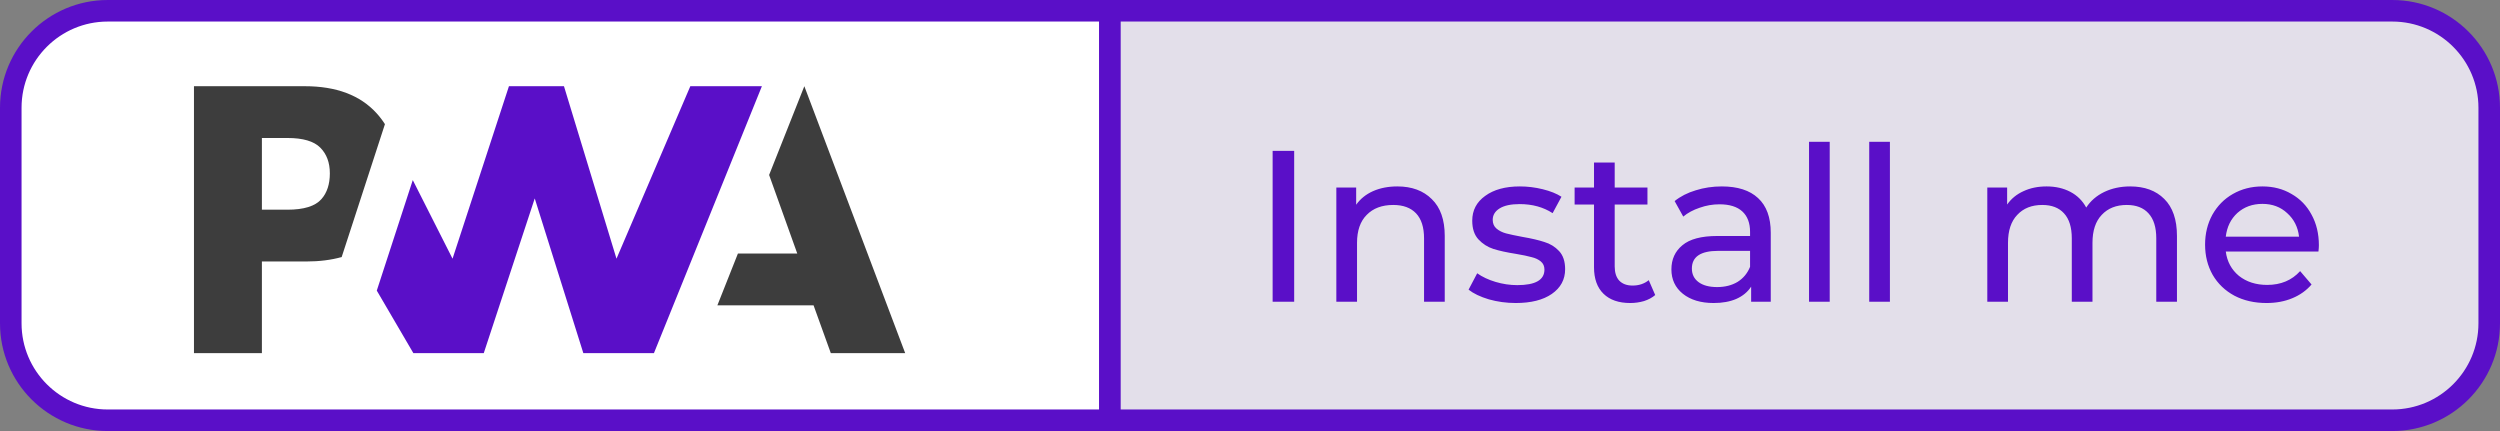<svg width="116" height="20" viewBox="0 0 116 20" fill="none" xmlns="http://www.w3.org/2000/svg">
<rect x="0" y="0" width="116" height="20" fill="#808080" stroke="none"/>
<path d="M0.5 5C0.5 2.515 2.515 0.5 5 0.5H51.5V19.5H5C2.515 19.5 0.5 17.485 0.5 15V5Z" fill="white" stroke="#5A0FC8"/>
<path d="M33.287 14.166L34.24 11.763H36.993L35.687 8.118L37.321 4L42 16.384H38.549L37.749 14.166H33.287Z" fill="#3D3D3D"/>
<path d="M30.343 16.384L35.352 4L32.031 4L28.605 12.003L26.168 4H23.615L20.998 12.003L19.153 8.356L17.483 13.484L19.179 16.384H22.447L24.812 9.207L27.066 16.384H30.343Z" fill="#5A0FC8"/>
<path d="M12.152 12.133H14.198C14.818 12.133 15.37 12.064 15.854 11.926L16.383 10.302L17.861 5.761C17.748 5.583 17.62 5.415 17.475 5.256C16.716 4.419 15.605 4 14.143 4H9V16.384H12.152V12.133ZM14.86 6.849C15.157 7.147 15.305 7.545 15.305 8.043C15.305 8.546 15.175 8.944 14.914 9.239C14.628 9.566 14.102 9.73 13.335 9.73H12.152V6.403H13.343C14.058 6.403 14.564 6.552 14.86 6.849Z" fill="#3D3D3D"/>
<path d="M51.5 0.5H111C113.485 0.5 115.5 2.515 115.5 5V15C115.5 17.485 113.485 19.5 111 19.5H51.5V0.5Z" fill="#E3DFEA" stroke="#5A0FC8"/>
<path d="M59.05 7H60.05V14H59.05V7ZM64.836 8.65C65.509 8.65 66.042 8.847 66.436 9.24C66.836 9.627 67.036 10.197 67.036 10.95V14H66.076V11.06C66.076 10.547 65.952 10.16 65.706 9.9C65.459 9.64 65.106 9.51 64.646 9.51C64.126 9.51 63.716 9.663 63.416 9.97C63.116 10.27 62.966 10.703 62.966 11.27V14H62.006V8.7H62.926V9.5C63.119 9.227 63.379 9.017 63.706 8.87C64.039 8.723 64.416 8.65 64.836 8.65ZM70.332 14.06C69.899 14.06 69.482 14.003 69.082 13.89C68.682 13.77 68.369 13.62 68.142 13.44L68.542 12.68C68.776 12.847 69.059 12.98 69.392 13.08C69.726 13.18 70.062 13.23 70.402 13.23C71.242 13.23 71.662 12.99 71.662 12.51C71.662 12.35 71.606 12.223 71.492 12.13C71.379 12.037 71.236 11.97 71.062 11.93C70.896 11.883 70.656 11.833 70.342 11.78C69.916 11.713 69.566 11.637 69.292 11.55C69.026 11.463 68.796 11.317 68.602 11.11C68.409 10.903 68.312 10.613 68.312 10.24C68.312 9.76 68.512 9.377 68.912 9.09C69.312 8.797 69.849 8.65 70.522 8.65C70.876 8.65 71.229 8.693 71.582 8.78C71.936 8.867 72.226 8.983 72.452 9.13L72.042 9.89C71.609 9.61 71.099 9.47 70.512 9.47C70.106 9.47 69.796 9.537 69.582 9.67C69.369 9.803 69.262 9.98 69.262 10.2C69.262 10.373 69.322 10.51 69.442 10.61C69.562 10.71 69.709 10.783 69.882 10.83C70.062 10.877 70.312 10.93 70.632 10.99C71.059 11.063 71.402 11.143 71.662 11.23C71.929 11.31 72.156 11.45 72.342 11.65C72.529 11.85 72.622 12.13 72.622 12.49C72.622 12.97 72.416 13.353 72.002 13.64C71.596 13.92 71.039 14.06 70.332 14.06ZM76.802 13.69C76.662 13.81 76.489 13.903 76.282 13.97C76.075 14.03 75.862 14.06 75.642 14.06C75.109 14.06 74.695 13.917 74.402 13.63C74.109 13.343 73.962 12.933 73.962 12.4V9.49H73.062V8.7H73.962V7.54H74.922V8.7H76.442V9.49H74.922V12.36C74.922 12.647 74.992 12.867 75.132 13.02C75.279 13.173 75.485 13.25 75.752 13.25C76.045 13.25 76.295 13.167 76.502 13L76.802 13.69ZM79.893 8.65C80.626 8.65 81.186 8.83 81.573 9.19C81.966 9.55 82.163 10.087 82.163 10.8V14H81.253V13.3C81.093 13.547 80.863 13.737 80.563 13.87C80.269 13.997 79.919 14.06 79.513 14.06C78.919 14.06 78.443 13.917 78.083 13.63C77.729 13.343 77.553 12.967 77.553 12.5C77.553 12.033 77.723 11.66 78.063 11.38C78.403 11.093 78.943 10.95 79.683 10.95H81.203V10.76C81.203 10.347 81.083 10.03 80.843 9.81C80.603 9.59 80.249 9.48 79.783 9.48C79.469 9.48 79.163 9.533 78.863 9.64C78.563 9.74 78.309 9.877 78.103 10.05L77.703 9.33C77.976 9.11 78.303 8.943 78.683 8.83C79.063 8.71 79.466 8.65 79.893 8.65ZM79.673 13.32C80.039 13.32 80.356 13.24 80.623 13.08C80.889 12.913 81.083 12.68 81.203 12.38V11.64H79.723C78.909 11.64 78.503 11.913 78.503 12.46C78.503 12.727 78.606 12.937 78.813 13.09C79.019 13.243 79.306 13.32 79.673 13.32ZM83.939 6.58H84.899V14H83.939V6.58ZM86.732 6.58H87.692V14H86.732V6.58ZM98.841 8.65C99.507 8.65 100.034 8.843 100.421 9.23C100.814 9.617 101.011 10.19 101.011 10.95V14H100.051V11.06C100.051 10.547 99.931 10.16 99.691 9.9C99.457 9.64 99.121 9.51 98.681 9.51C98.194 9.51 97.807 9.663 97.521 9.97C97.234 10.27 97.091 10.703 97.091 11.27V14H96.131V11.06C96.131 10.547 96.011 10.16 95.771 9.9C95.537 9.64 95.201 9.51 94.761 9.51C94.274 9.51 93.887 9.663 93.601 9.97C93.314 10.27 93.171 10.703 93.171 11.27V14H92.211V8.7H93.131V9.49C93.324 9.217 93.577 9.01 93.891 8.87C94.204 8.723 94.561 8.65 94.961 8.65C95.374 8.65 95.741 8.733 96.061 8.9C96.381 9.067 96.627 9.31 96.801 9.63C97.001 9.323 97.277 9.083 97.631 8.91C97.991 8.737 98.394 8.65 98.841 8.65ZM107.596 11.38C107.596 11.453 107.59 11.55 107.576 11.67H103.276C103.336 12.137 103.54 12.513 103.886 12.8C104.24 13.08 104.676 13.22 105.196 13.22C105.83 13.22 106.34 13.007 106.726 12.58L107.256 13.2C107.016 13.48 106.716 13.693 106.356 13.84C106.003 13.987 105.606 14.06 105.166 14.06C104.606 14.06 104.11 13.947 103.676 13.72C103.243 13.487 102.906 13.163 102.666 12.75C102.433 12.337 102.316 11.87 102.316 11.35C102.316 10.837 102.43 10.373 102.656 9.96C102.89 9.547 103.206 9.227 103.606 9C104.013 8.767 104.47 8.65 104.976 8.65C105.483 8.65 105.933 8.767 106.326 9C106.726 9.227 107.036 9.547 107.256 9.96C107.483 10.373 107.596 10.847 107.596 11.38ZM104.976 9.46C104.516 9.46 104.13 9.6 103.816 9.88C103.51 10.16 103.33 10.527 103.276 10.98H106.676C106.623 10.533 106.44 10.17 106.126 9.89C105.82 9.603 105.436 9.46 104.976 9.46Z" fill="#5A0FC8"/>
</svg>
